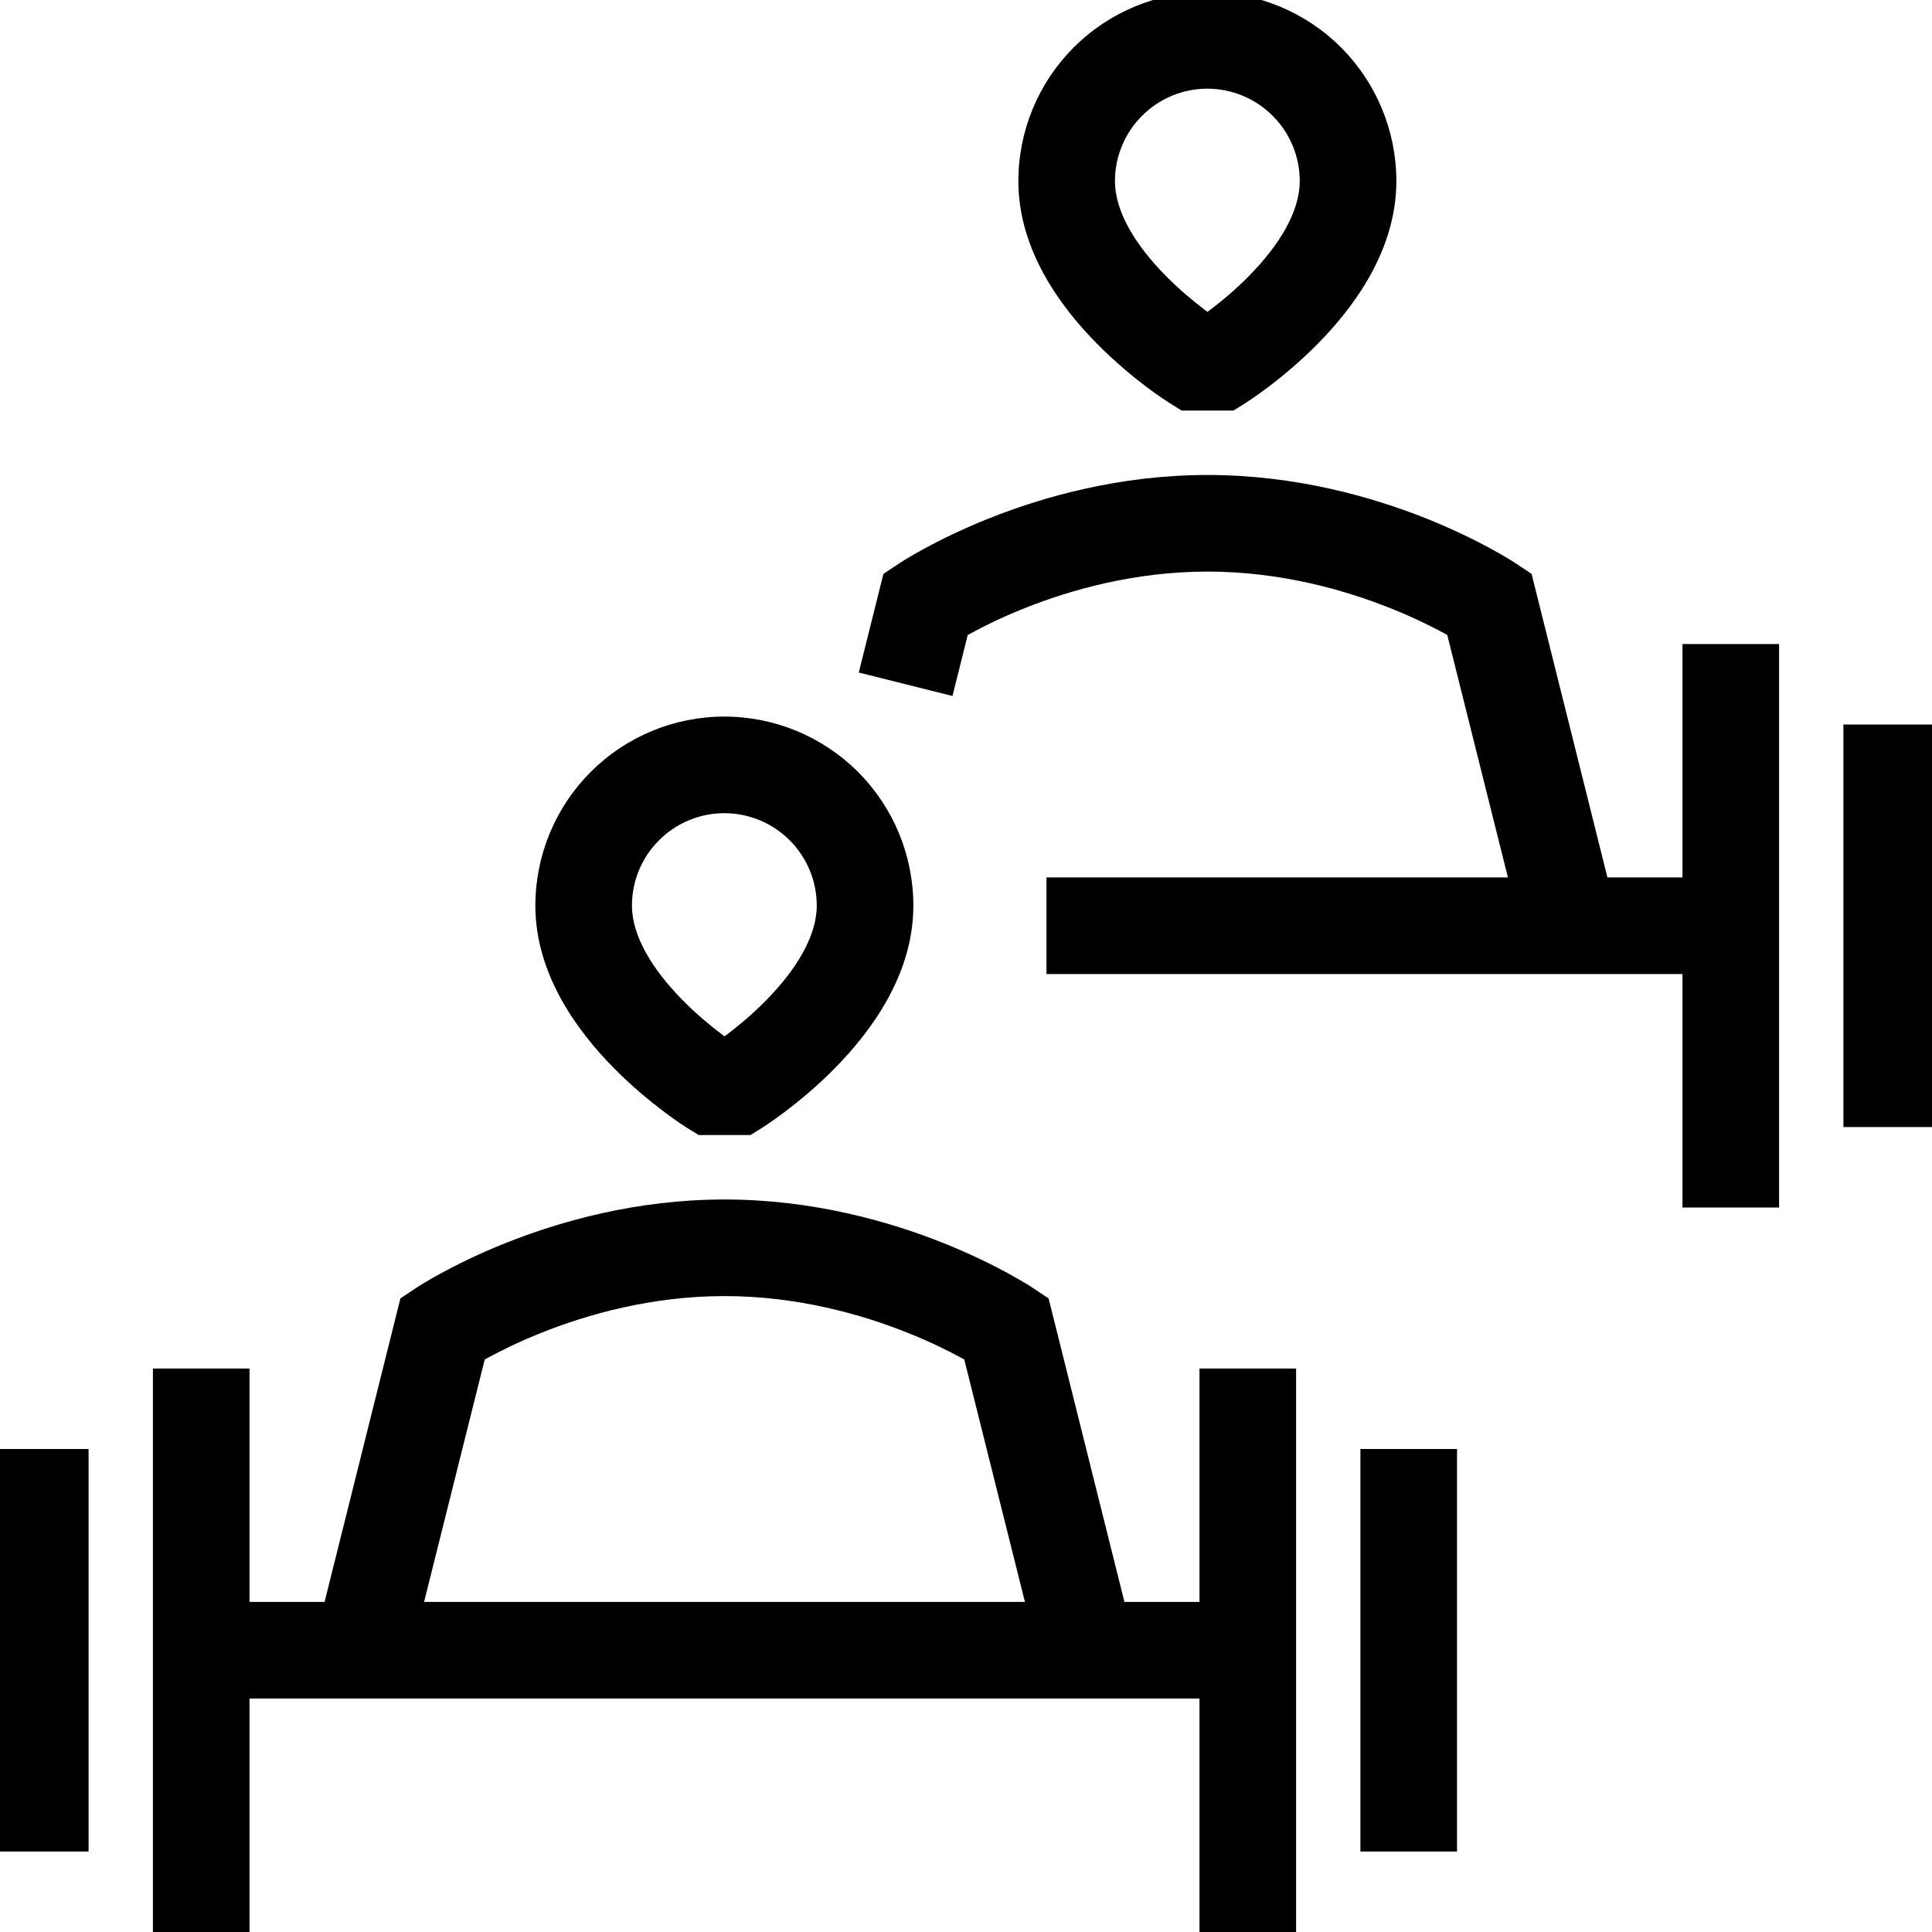 <svg width="20" height="20" viewBox="0 0 20 20" fill="none" xmlns="http://www.w3.org/2000/svg">
<g clip-path="url(#clip0_15_49618)">
<path fill-rule="evenodd" clip-rule="evenodd" d="M12.498 0.918C12.245 0.918 12.001 1.019 11.822 1.199C11.643 1.378 11.542 1.621 11.542 1.875C11.542 2.191 11.755 2.538 12.065 2.852C12.21 3 12.357 3.12 12.468 3.205C12.479 3.213 12.49 3.221 12.5 3.228C12.51 3.221 12.52 3.213 12.531 3.205C12.642 3.121 12.789 3 12.933 2.853C13.242 2.538 13.455 2.192 13.455 1.875C13.455 1.621 13.354 1.378 13.175 1.199C12.995 1.019 12.752 0.918 12.498 0.918ZM12.375 3.75C12.11 4.174 12.11 4.174 12.11 4.174L12.109 4.173L12.107 4.172L12.102 4.169L12.087 4.159C12.075 4.151 12.058 4.14 12.036 4.125C11.994 4.097 11.935 4.055 11.865 4.003C11.727 3.898 11.54 3.745 11.352 3.554C10.995 3.192 10.542 2.6 10.542 1.875C10.542 1.356 10.748 0.858 11.115 0.491C11.482 0.124 11.979 -0.082 12.498 -0.082C13.017 -0.082 13.515 0.124 13.882 0.491C14.249 0.858 14.455 1.356 14.455 1.875C14.455 2.6 14.003 3.191 13.647 3.553C13.459 3.745 13.273 3.897 13.135 4.002C13.065 4.055 13.006 4.096 12.964 4.125C12.943 4.14 12.926 4.151 12.913 4.159L12.898 4.169L12.893 4.172L12.892 4.173L12.891 4.174C12.891 4.174 12.89 4.174 12.625 3.75L12.891 4.174L12.769 4.25H12.232L12.11 4.174L12.375 3.75ZM10.231 5.369C10.792 5.145 11.585 4.917 12.5 4.917C13.415 4.917 14.208 5.145 14.769 5.369C15.05 5.482 15.277 5.595 15.435 5.681C15.514 5.724 15.576 5.761 15.62 5.787C15.642 5.8 15.659 5.811 15.671 5.819L15.686 5.829L15.691 5.832L15.693 5.833L15.694 5.834C15.694 5.834 15.694 5.834 15.417 6.25L15.694 5.834L15.855 5.941L16.64 9.083H17.417V6.667H18.417V12.5H17.417V10.083H10.833V9.083H15.61L14.982 6.573C14.974 6.568 14.965 6.564 14.956 6.559C14.827 6.489 14.637 6.393 14.398 6.298C13.917 6.105 13.252 5.917 12.5 5.917C11.748 5.917 11.083 6.105 10.602 6.298C10.363 6.393 10.173 6.489 10.044 6.559C10.035 6.564 10.026 6.568 10.018 6.573L9.86 7.205L8.89 6.962L9.145 5.941L9.306 5.834L9.583 6.25C9.306 5.834 9.306 5.834 9.306 5.834L9.307 5.833L9.309 5.832L9.314 5.829L9.329 5.819C9.341 5.811 9.358 5.8 9.38 5.787C9.424 5.761 9.486 5.724 9.565 5.681C9.723 5.595 9.95 5.482 10.231 5.369ZM7.498 8.418C7.245 8.418 7.001 8.519 6.822 8.699C6.642 8.878 6.542 9.121 6.542 9.375C6.542 9.691 6.755 10.037 7.065 10.352C7.21 10.5 7.357 10.62 7.468 10.704C7.479 10.713 7.49 10.721 7.5 10.728C7.51 10.721 7.52 10.713 7.531 10.705C7.642 10.621 7.789 10.5 7.933 10.353C8.242 10.038 8.455 9.692 8.455 9.375C8.455 9.121 8.354 8.878 8.175 8.699C7.995 8.519 7.752 8.418 7.498 8.418ZM7.375 11.25C7.11 11.674 7.11 11.674 7.11 11.674L7.107 11.672L7.102 11.669L7.087 11.659C7.075 11.651 7.058 11.64 7.036 11.626C6.994 11.597 6.935 11.555 6.865 11.502C6.727 11.398 6.54 11.245 6.352 11.054C5.995 10.692 5.542 10.1 5.542 9.375C5.542 8.856 5.748 8.358 6.115 7.991C6.482 7.624 6.979 7.418 7.498 7.418C8.017 7.418 8.515 7.624 8.882 7.991C9.249 8.358 9.455 8.856 9.455 9.375C9.455 10.1 9.003 10.691 8.647 11.053C8.459 11.245 8.273 11.397 8.135 11.502C8.065 11.555 8.006 11.596 7.964 11.625C7.943 11.64 7.926 11.651 7.913 11.659L7.898 11.669L7.893 11.672L7.892 11.673L7.891 11.674C7.891 11.674 7.891 11.674 7.625 11.25L7.891 11.674L7.769 11.75H7.232L7.11 11.674L7.375 11.25ZM19.083 11.667V7.5H20.083V11.667H19.083ZM5.231 12.869C5.792 12.645 6.585 12.417 7.5 12.417C8.415 12.417 9.208 12.645 9.769 12.869C10.05 12.982 10.277 13.095 10.435 13.181C10.514 13.224 10.576 13.261 10.62 13.287C10.642 13.3 10.659 13.311 10.671 13.319L10.686 13.329L10.691 13.332L10.693 13.333L10.694 13.334C10.694 13.334 10.694 13.334 10.417 13.75L10.694 13.334L10.855 13.441L11.64 16.583H12.417V14.167H13.417V20H12.417V17.583H2.583V20H1.583V14.167H2.583V16.583H3.36L4.145 13.441L4.306 13.334L4.583 13.75C4.306 13.334 4.306 13.334 4.306 13.334L4.307 13.333L4.309 13.332L4.314 13.329L4.329 13.319C4.341 13.311 4.358 13.3 4.38 13.287C4.424 13.261 4.486 13.224 4.565 13.181C4.723 13.095 4.949 12.982 5.231 12.869ZM5.018 14.073L4.39 16.583H10.61L9.982 14.073C9.974 14.069 9.965 14.064 9.956 14.059C9.827 13.989 9.637 13.893 9.398 13.798C8.917 13.605 8.252 13.417 7.5 13.417C6.748 13.417 6.083 13.605 5.602 13.798C5.363 13.893 5.173 13.989 5.044 14.059C5.035 14.064 5.026 14.069 5.018 14.073ZM-0.083 19.167V15H0.917V19.167H-0.083ZM14.083 19.167V15H15.083V19.167H14.083Z" fill="black"/>
</g>
<defs>
<clipPath id="clip0_15_49618">
<rect width="20" height="20" fill="white"/>
</clipPath>
</defs>
</svg>
